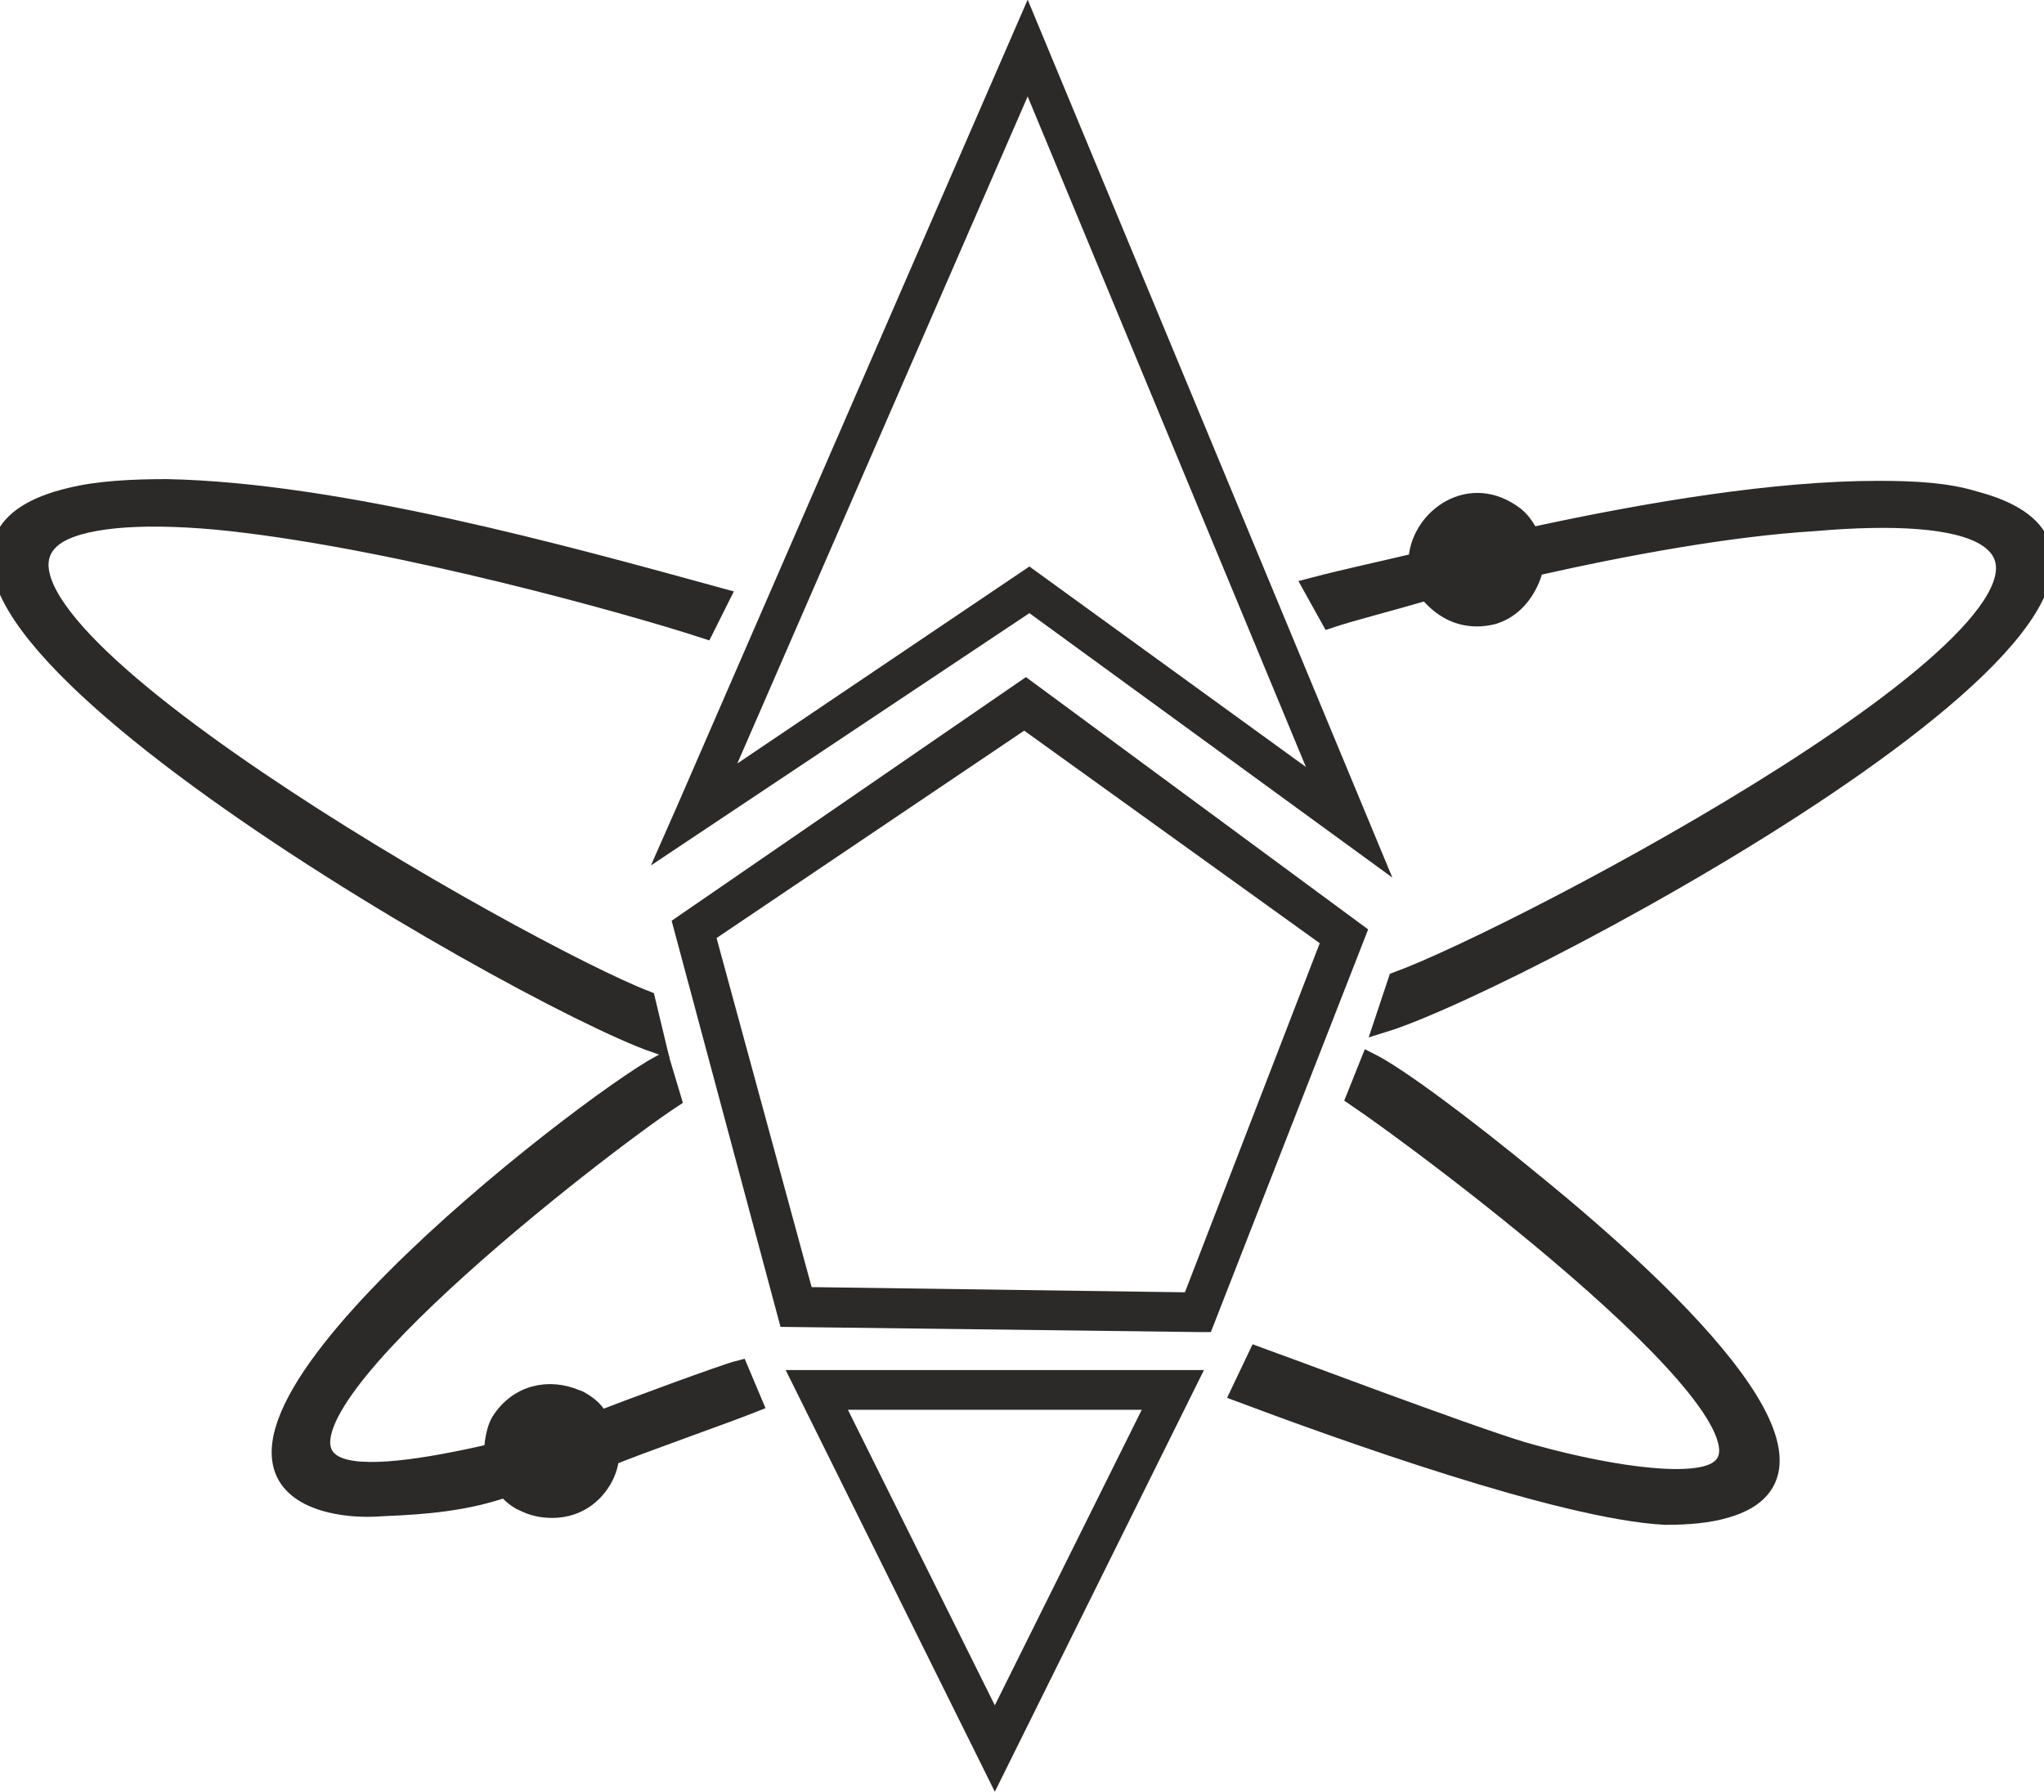 <?xml version="1.0" encoding="UTF-8" standalone="no"?>
<!-- Creator: CorelDRAW X8 -->

<svg
   xml:space="preserve"
   width="6.649cm"
   height="5.83cm"
   version="1.1"
   style="clip-rule:evenodd;fill-rule:evenodd;image-rendering:optimizeQuality;shape-rendering:geometricPrecision;text-rendering:geometricPrecision"
   viewBox="0 0 251.309 220.292"
   id="svg22"
   sodipodi:docname="Evmos logo new1.svg"
   inkscape:version="1.1.1 (1:1.1+202109281949+c3084ef5ed)"
   xmlns:inkscape="http://www.inkscape.org/namespaces/inkscape"
   xmlns:sodipodi="http://sodipodi.sourceforge.net/DTD/sodipodi-0.dtd"
   xmlns="http://www.w3.org/2000/svg"
   xmlns:svg="http://www.w3.org/2000/svg"><sodipodi:namedview
   id="namedview24"
   pagecolor="#ffffff"
   bordercolor="#666666"
   borderopacity="1.0"
   inkscape:pageshadow="2"
   inkscape:pageopacity="0.0"
   inkscape:pagecheckerboard="0"
   showgrid="false"
   fit-margin-top="0"
   fit-margin-left="0"
   fit-margin-right="0"
   fit-margin-bottom="0"
   units="cm"
   inkscape:zoom="1.9247434"
   inkscape:cx="161.06043"
   inkscape:cy="199.24733"
   inkscape:window-width="1848"
   inkscape:window-height="1016"
   inkscape:window-x="72"
   inkscape:window-y="27"
   inkscape:window-maximized="1"
   inkscape:current-layer="Слой_x0020_1"
   inkscape:document-units="cm" />
 <defs
   id="defs4">
  <style
   type="text/css"
   id="style2">
   <![CDATA[
    .str0 {stroke:#2B2A29;stroke-width:2.362}
    .fil1 {fill:#2B2A29}
    .fil0 {fill:#2B2A29;fill-rule:nonzero}
   ]]>
  </style>
 </defs>
 <g
   id="Слой_x0020_1"
   inkscape:label="Слой 1"
   inkscape:groupmode="layer"
   transform="translate(-58.385,-84.072)">
  <path
   class="fil0"
   d="m 205.56,247.832 -51.211,-0.637 -13.387,-49.936 43.561,-29.961 42.074,31.024 -19.337,49.511 z m -47.386,-5.525 45.898,0.637 16.574,-42.923 -36.336,-26.137 -37.824,25.499 z"
   id="path7"
   style="stroke-width:0.212" />
  <path
   class="fil0"
   d="m 184.736,95.9 -35.699,82.022 35.911,-24.224 33.999,24.649 z M 141.6,183.234 184.736,84 229.572,191.946 184.948,159.435 138.413,190.459 Z"
   id="path9"
   style="stroke-width:0.212" />
  <path
   class="fil0"
   d="m 198.761,257.394 h -36.124 l 18.062,36.336 z m -39.949,-4.887 h 47.598 l -25.712,51.848 -25.712,-51.848 z"
   id="path11"
   style="stroke-width:0.212" />
  <path
   class="fil1 str0"
   d="m 146.912,157.522 c -19.337,-5.312 -46.961,-12.962 -67.998,-13.387 -4.25,0 -8.5,0.212 -11.9,1.062 -36.549,8.712 54.823,61.198 72.035,67.148 l -1.275,-5.312 c -14.874,-5.737 -88.609,-47.386 -72.247,-57.373 3.612,-2.125 11.475,-2.55 21.249,-1.487 21.037,2.337 49.086,10.2 58.223,13.175 z"
   id="path13" />
  <path
   class="fil1 str0"
   d="m 150.95,256.544 c -3.187,1.275 -14.662,5.312 -17.637,6.587 0,0 0,1.275 -0.85,2.762 -1.487,2.55 -3.825,3.612 -6.162,3.612 -1.275,0 -2.337,-0.212 -3.612,-0.85 -1.062,-0.425 -2.125,-1.7 -2.125,-1.7 -4.887,1.7 -9.775,2.125 -15.087,2.337 -2.55,0.212 -5.1,0 -7.225,-0.637 -22.099,-6.8 31.661,-48.448 41.436,-53.761 l 1.275,4.25 c -8.712,5.737 -52.273,39.311 -41.436,45.048 3.187,1.7 11.262,0.425 19.549,-1.487 0,0 0,-2.337 0.85,-3.825 2.125,-3.4 5.95,-4.25 9.35,-2.762 0.212,0 1.275,0.637 1.912,1.275 0.637,0.637 0.85,1.275 1.062,1.275 3.187,-1.275 15.299,-5.737 16.999,-6.162 z"
   id="path15" />
  <path
   class="fil1 str0"
   d="m 210.873,255.269 c 11.9,4.462 39.524,14.45 52.273,15.087 2.762,0 5.312,-0.212 7.437,-0.85 15.512,-4.462 -5.312,-25.074 -23.587,-39.949 -8.5,-7.012 -16.787,-13.175 -20.187,-14.874 l -1.7,4.25 c 8.5,5.737 55.036,40.374 44.198,46.111 -3.612,1.912 -14.237,0.212 -23.799,-2.55 -7.012,-2.125 -29.536,-10.625 -32.511,-11.687 z"
   id="path17" />
  <path
   class="fil1 str0"
   d="m 219.797,156.247 c 4.037,-1.062 8.075,-1.912 12.537,-2.975 0.637,0 0.425,-0.425 0.425,-0.637 0.425,-4.887 6.375,-9.35 11.9,-5.1 1.487,1.275 1.7,2.55 1.912,2.55 14.662,-3.187 30.174,-5.737 42.711,-5.737 4.462,0 8.5,0.212 11.9,1.275 36.336,9.562 -55.461,58.86 -72.672,64.173 l 1.7,-5.1 c 15.087,-5.525 88.609,-44.198 72.46,-54.611 -3.612,-2.337 -11.475,-2.762 -21.249,-1.912 -10.412,0.637 -23.162,2.975 -34.424,5.525 0,0 -0.85,4.675 -5.1,5.95 -5.312,1.275 -7.862,-2.975 -8.075,-2.975 -5.1,1.487 -9.35,2.55 -11.9,3.4 z"
   id="path19" />
 </g>
</svg>
